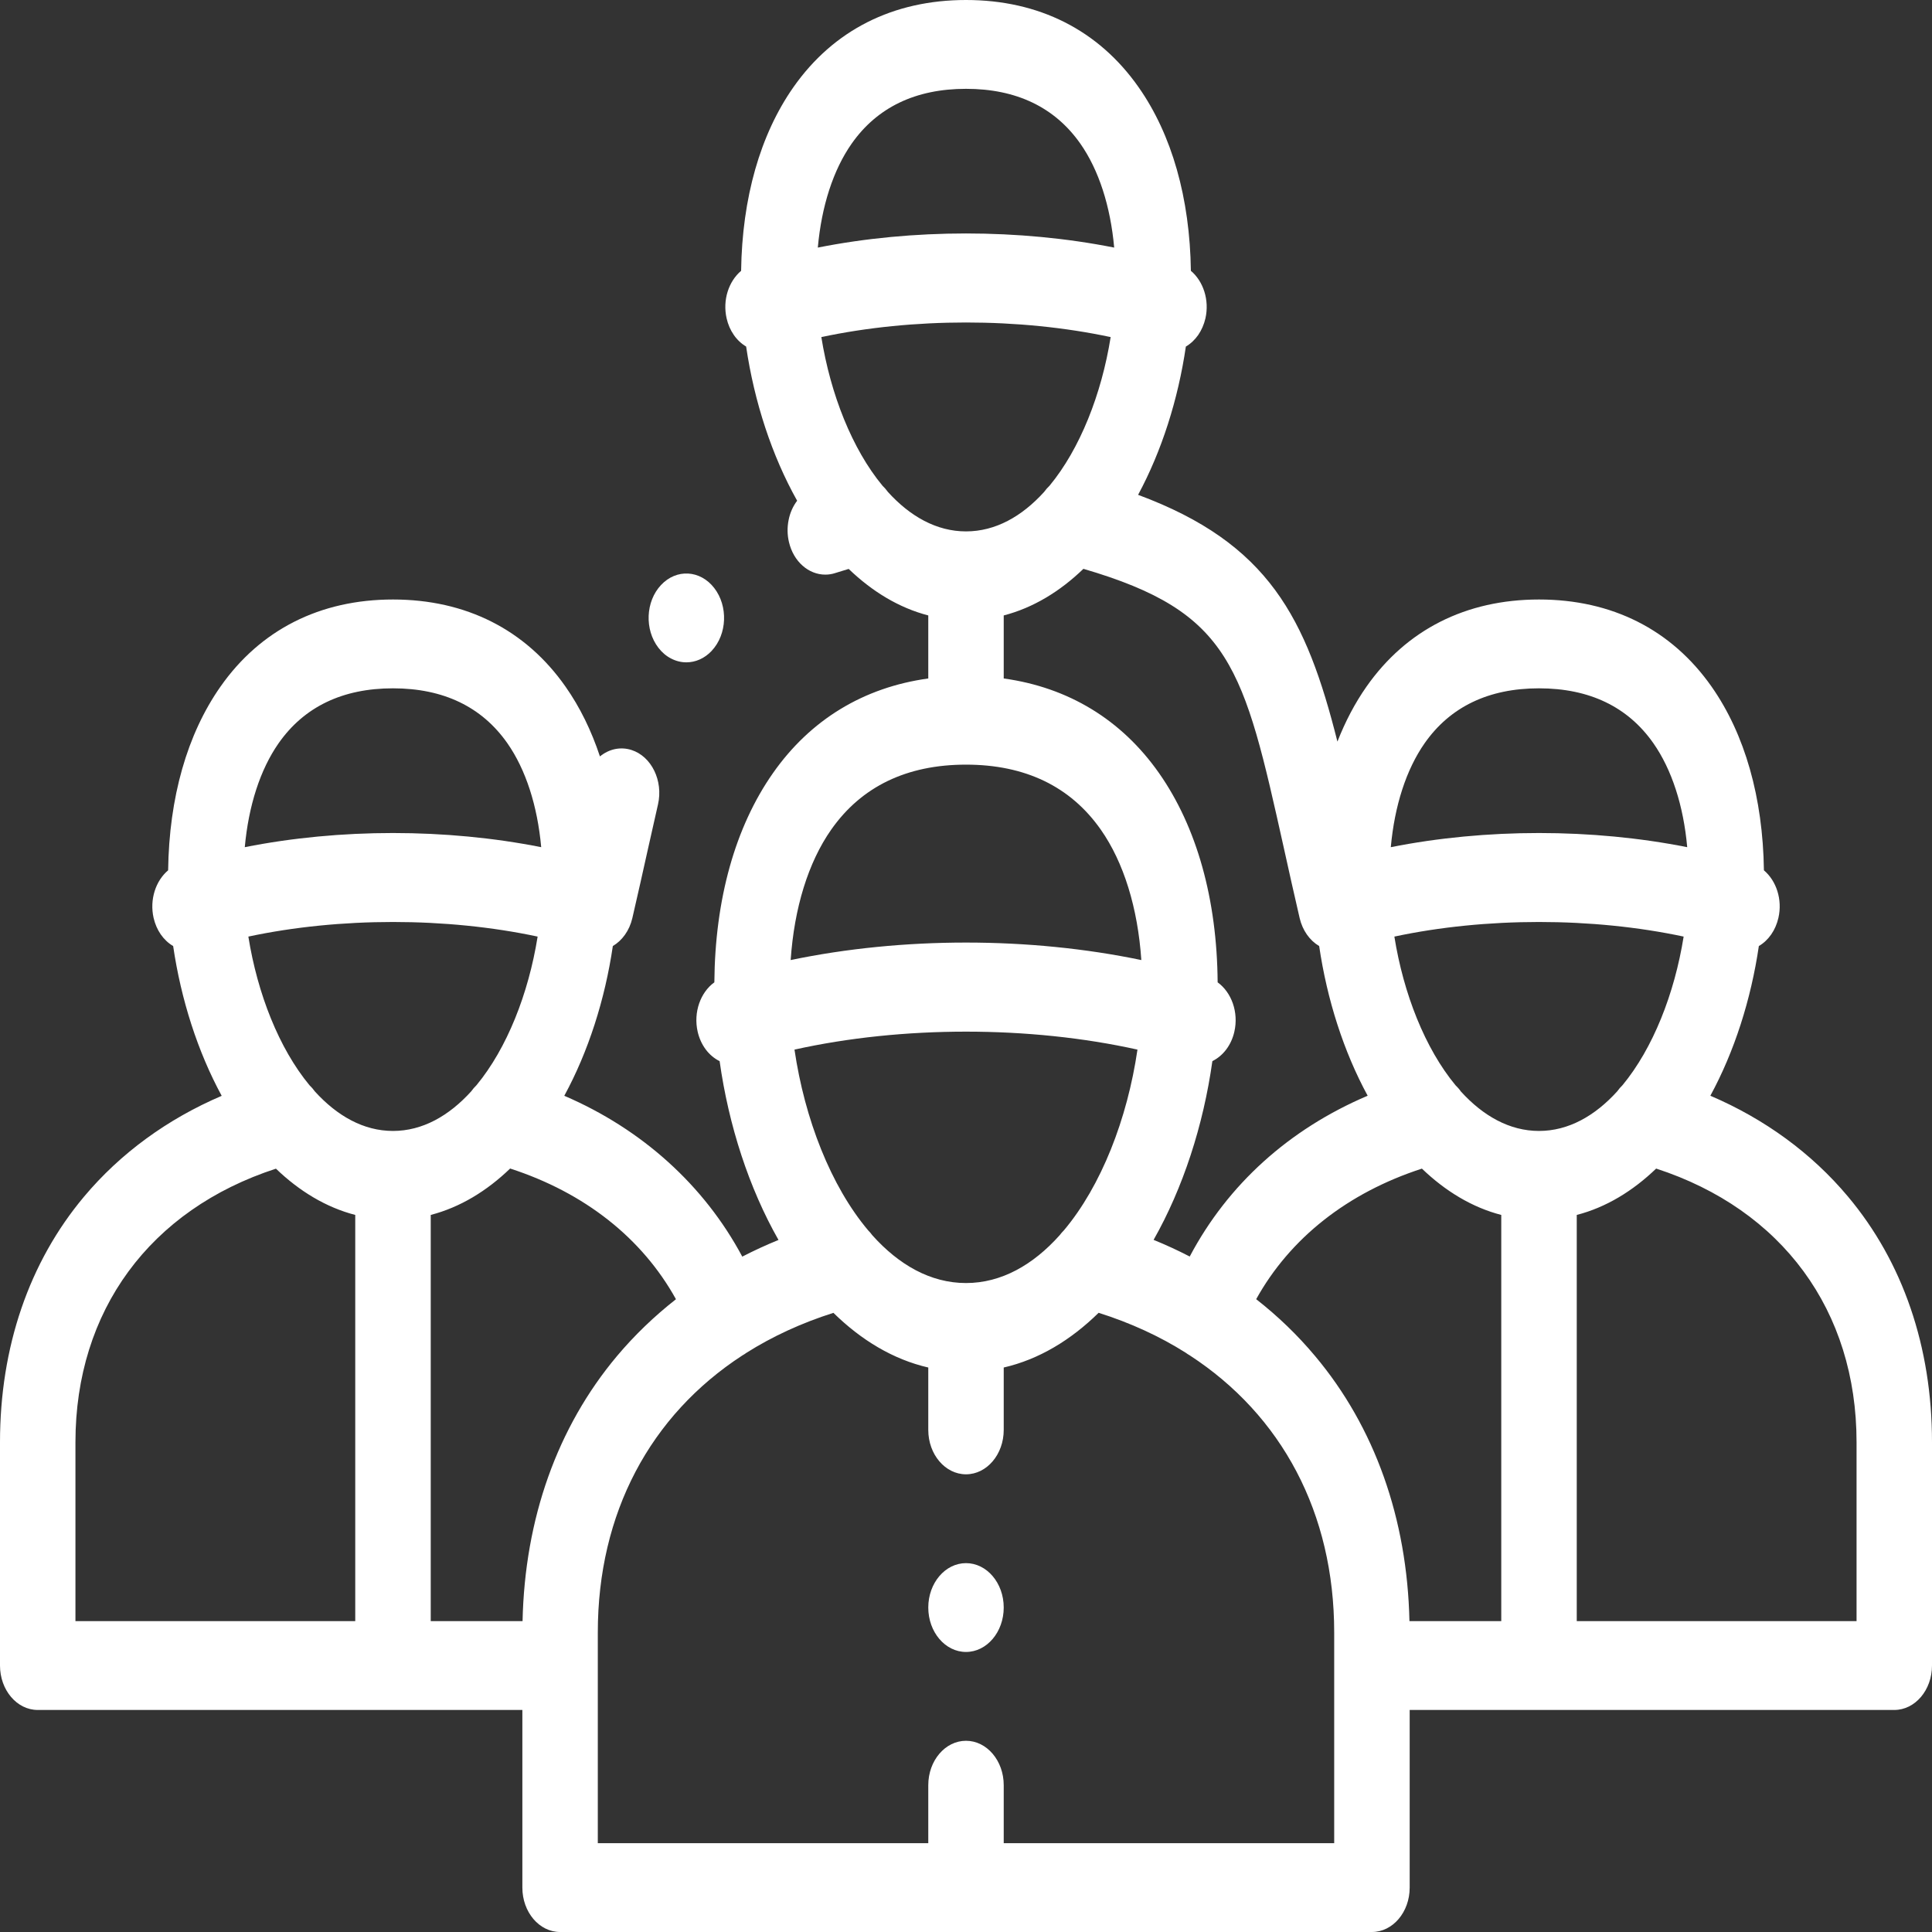 <svg width="40" height="40" viewBox="0 0 40 40" fill="none" xmlns="http://www.w3.org/2000/svg">
<rect x="0" y="0" width="40" height="40" fill="#333333" stroke="none"/>
<path d="M38.258 24.771C37.507 23.875 36.536 23.167 35.411 22.686C35.907 21.774 36.252 20.697 36.415 19.587C36.514 19.529 36.601 19.447 36.671 19.347C36.741 19.246 36.791 19.129 36.82 19.004C36.907 18.624 36.777 18.236 36.52 18.019C36.499 16.513 36.126 15.2 35.437 14.217C34.609 13.036 33.373 12.412 31.864 12.412C30.354 12.412 29.118 13.036 28.291 14.217C28.052 14.558 27.852 14.94 27.69 15.354C27.045 12.793 26.27 11.249 23.563 10.245C24.051 9.339 24.391 8.273 24.552 7.175C24.651 7.117 24.738 7.035 24.808 6.935C24.877 6.834 24.928 6.717 24.957 6.592C25.043 6.211 24.913 5.824 24.656 5.607C24.635 4.101 24.263 2.788 23.573 1.805C22.745 0.624 21.51 0 20 0C18.49 0 17.255 0.624 16.427 1.805C15.738 2.788 15.365 4.101 15.344 5.607C15.087 5.824 14.957 6.211 15.044 6.592C15.072 6.717 15.123 6.834 15.193 6.935C15.262 7.035 15.35 7.117 15.448 7.175C15.617 8.322 15.981 9.435 16.504 10.367C16.417 10.481 16.356 10.619 16.327 10.768C16.297 10.918 16.299 11.073 16.334 11.221C16.429 11.63 16.743 11.897 17.087 11.897C17.155 11.897 17.225 11.887 17.294 11.864C17.384 11.836 17.477 11.807 17.571 11.779C18.057 12.246 18.61 12.584 19.219 12.742V14.047C17.883 14.231 16.78 14.898 16.003 16.007C15.221 17.122 14.803 18.619 14.79 20.338C14.503 20.545 14.353 20.957 14.444 21.359C14.475 21.495 14.532 21.621 14.611 21.727C14.69 21.833 14.789 21.916 14.899 21.97C15.086 23.302 15.507 24.598 16.118 25.672C15.864 25.775 15.614 25.89 15.368 26.017C14.579 24.54 13.293 23.379 11.683 22.687C12.179 21.775 12.525 20.697 12.688 19.587C12.879 19.474 13.031 19.27 13.092 19.009C13.21 18.498 13.315 18.03 13.415 17.578C13.487 17.254 13.556 16.947 13.623 16.655C13.735 16.165 13.489 15.659 13.072 15.527C12.962 15.492 12.847 15.486 12.734 15.509C12.622 15.532 12.515 15.584 12.421 15.661C12.244 15.127 12.007 14.641 11.709 14.217C10.882 13.036 9.646 12.412 8.137 12.412C6.627 12.412 5.391 13.036 4.564 14.217C3.874 15.201 3.501 16.513 3.481 18.019C3.224 18.235 3.094 18.623 3.18 19.004C3.209 19.129 3.259 19.246 3.329 19.347C3.399 19.447 3.486 19.529 3.585 19.587C3.748 20.697 4.094 21.775 4.59 22.688C3.465 23.169 2.494 23.877 1.742 24.773C0.602 26.131 0 27.89 0 29.859V34.483C0 34.991 0.35 35.403 0.781 35.403H10.815V39.081C10.815 39.588 11.164 40 11.596 40H28.404C28.836 40 29.186 39.588 29.186 39.081V35.403H39.219C39.65 35.403 40 34.991 40 34.483V29.859C40 27.888 39.398 26.128 38.258 24.771V24.771ZM27.227 28.075C26.865 27.642 26.456 27.249 26.008 26.898C26.708 25.636 27.897 24.696 29.439 24.195C29.924 24.66 30.476 24.997 31.082 25.154V33.564H29.181C29.135 31.442 28.463 29.547 27.227 28.075ZM31.863 23.415C31.254 23.415 30.706 23.104 30.246 22.598C30.213 22.55 30.175 22.507 30.134 22.468C29.505 21.708 29.058 20.575 28.869 19.391C30.758 18.988 32.969 18.988 34.858 19.391C34.669 20.574 34.222 21.706 33.593 22.467C33.553 22.506 33.515 22.549 33.482 22.596C33.022 23.103 32.474 23.415 31.863 23.415ZM31.863 14.251C32.906 14.251 33.703 14.633 34.231 15.387C34.612 15.931 34.855 16.681 34.932 17.54C32.968 17.149 30.759 17.149 28.795 17.54C28.873 16.681 29.115 15.931 29.496 15.387C30.024 14.633 30.821 14.251 31.863 14.251ZM26.584 17.572C26.684 18.026 26.789 18.496 26.908 19.009C26.937 19.133 26.988 19.249 27.058 19.349C27.127 19.448 27.214 19.529 27.312 19.587C27.475 20.697 27.82 21.774 28.316 22.686C26.691 23.377 25.422 24.521 24.632 26.015C24.387 25.888 24.137 25.773 23.884 25.67C24.493 24.596 24.914 23.302 25.101 21.969C25.317 21.863 25.491 21.646 25.556 21.36C25.648 20.957 25.497 20.546 25.21 20.338C25.197 18.619 24.779 17.123 23.997 16.007C23.22 14.899 22.118 14.232 20.781 14.047V12.742C21.39 12.584 21.945 12.246 22.431 11.777C25.494 12.675 25.744 13.797 26.584 17.572ZM20 26.564C19.266 26.564 18.609 26.187 18.061 25.575C18.034 25.538 18.005 25.504 17.974 25.473C17.201 24.556 16.66 23.168 16.449 21.731C18.681 21.235 21.319 21.235 23.55 21.731C23.34 23.168 22.799 24.555 22.027 25.473C21.996 25.503 21.967 25.537 21.94 25.573C21.392 26.186 20.734 26.564 20 26.564V26.564ZM18.383 10.185C18.349 10.138 18.312 10.095 18.271 10.056C17.642 9.296 17.195 8.162 17.005 6.979C18.895 6.576 21.105 6.576 22.995 6.979C22.806 8.162 22.359 9.295 21.73 10.056C21.689 10.094 21.652 10.137 21.618 10.184C21.159 10.691 20.611 11.002 20 11.002C19.39 11.002 18.842 10.691 18.383 10.185ZM20 1.839C21.043 1.839 21.839 2.221 22.368 2.975C22.749 3.519 22.991 4.268 23.068 5.126C21.105 4.736 18.895 4.736 16.932 5.126C17.009 4.268 17.251 3.519 17.632 2.975C18.161 2.221 18.957 1.839 20 1.839ZM17.209 17.177C17.835 16.284 18.774 15.831 20 15.831C21.226 15.831 22.165 16.284 22.791 17.177C23.266 17.854 23.557 18.799 23.63 19.877C21.316 19.394 18.684 19.394 16.37 19.877C16.443 18.799 16.734 17.854 17.209 17.177L17.209 17.177ZM13.995 26.899C13.546 27.251 13.136 27.645 12.773 28.077C11.537 29.55 10.865 31.443 10.819 33.564H8.918V25.154C9.525 24.996 10.077 24.66 10.562 24.193C12.106 24.694 13.295 25.635 13.995 26.899ZM6.519 22.597C6.486 22.55 6.448 22.507 6.408 22.469C5.778 21.708 5.331 20.575 5.142 19.391C7.031 18.988 9.242 18.988 11.131 19.391C10.942 20.574 10.495 21.706 9.866 22.467C9.826 22.506 9.788 22.549 9.755 22.596C9.295 23.103 8.747 23.415 8.136 23.415C7.526 23.415 6.979 23.103 6.519 22.597V22.597ZM8.136 14.251C9.179 14.251 9.976 14.633 10.504 15.387C10.885 15.931 11.127 16.681 11.205 17.54C9.241 17.149 7.032 17.149 5.068 17.54C5.146 16.681 5.388 15.931 5.769 15.387C6.297 14.633 7.094 14.251 8.136 14.251ZM1.562 29.859C1.562 27.135 3.106 25.044 5.713 24.196C6.197 24.661 6.749 24.997 7.355 25.154V33.564H1.562V29.859ZM27.623 38.161H20.781V36.96C20.781 36.452 20.431 36.041 20 36.041C19.569 36.041 19.219 36.452 19.219 36.96V38.161H12.377V33.797C12.377 31.326 13.463 29.303 15.371 28.062C15.399 28.047 15.426 28.029 15.452 28.01C15.991 27.669 16.594 27.391 17.255 27.181C17.83 27.745 18.49 28.145 19.219 28.313V29.605C19.219 30.112 19.569 30.524 20 30.524C20.431 30.524 20.781 30.112 20.781 29.605V28.313C21.511 28.145 22.171 27.744 22.746 27.18C23.407 27.389 24.011 27.667 24.549 28.007C24.576 28.027 24.603 28.045 24.632 28.061C26.538 29.301 27.623 31.324 27.623 33.797V38.161H27.623ZM38.438 33.564H32.645V25.154C33.252 24.997 33.804 24.66 34.289 24.194C36.895 25.041 38.438 27.132 38.438 29.859V33.564Z" fill="white"/>
<path d="M20 32.363C19.569 32.363 19.219 32.775 19.219 33.282C19.219 33.79 19.569 34.202 20 34.202C20.431 34.202 20.781 33.79 20.781 33.282V33.282C20.781 32.774 20.431 32.363 20 32.363ZM14.21 13.713C14.398 13.713 14.586 13.634 14.736 13.474L14.736 13.473C15.055 13.132 15.078 12.55 14.788 12.175C14.498 11.799 14.004 11.771 13.685 12.113C13.365 12.454 13.342 13.036 13.632 13.412C13.705 13.507 13.794 13.583 13.894 13.634C13.994 13.686 14.101 13.713 14.21 13.713H14.21Z" fill="white"/>
</svg>
